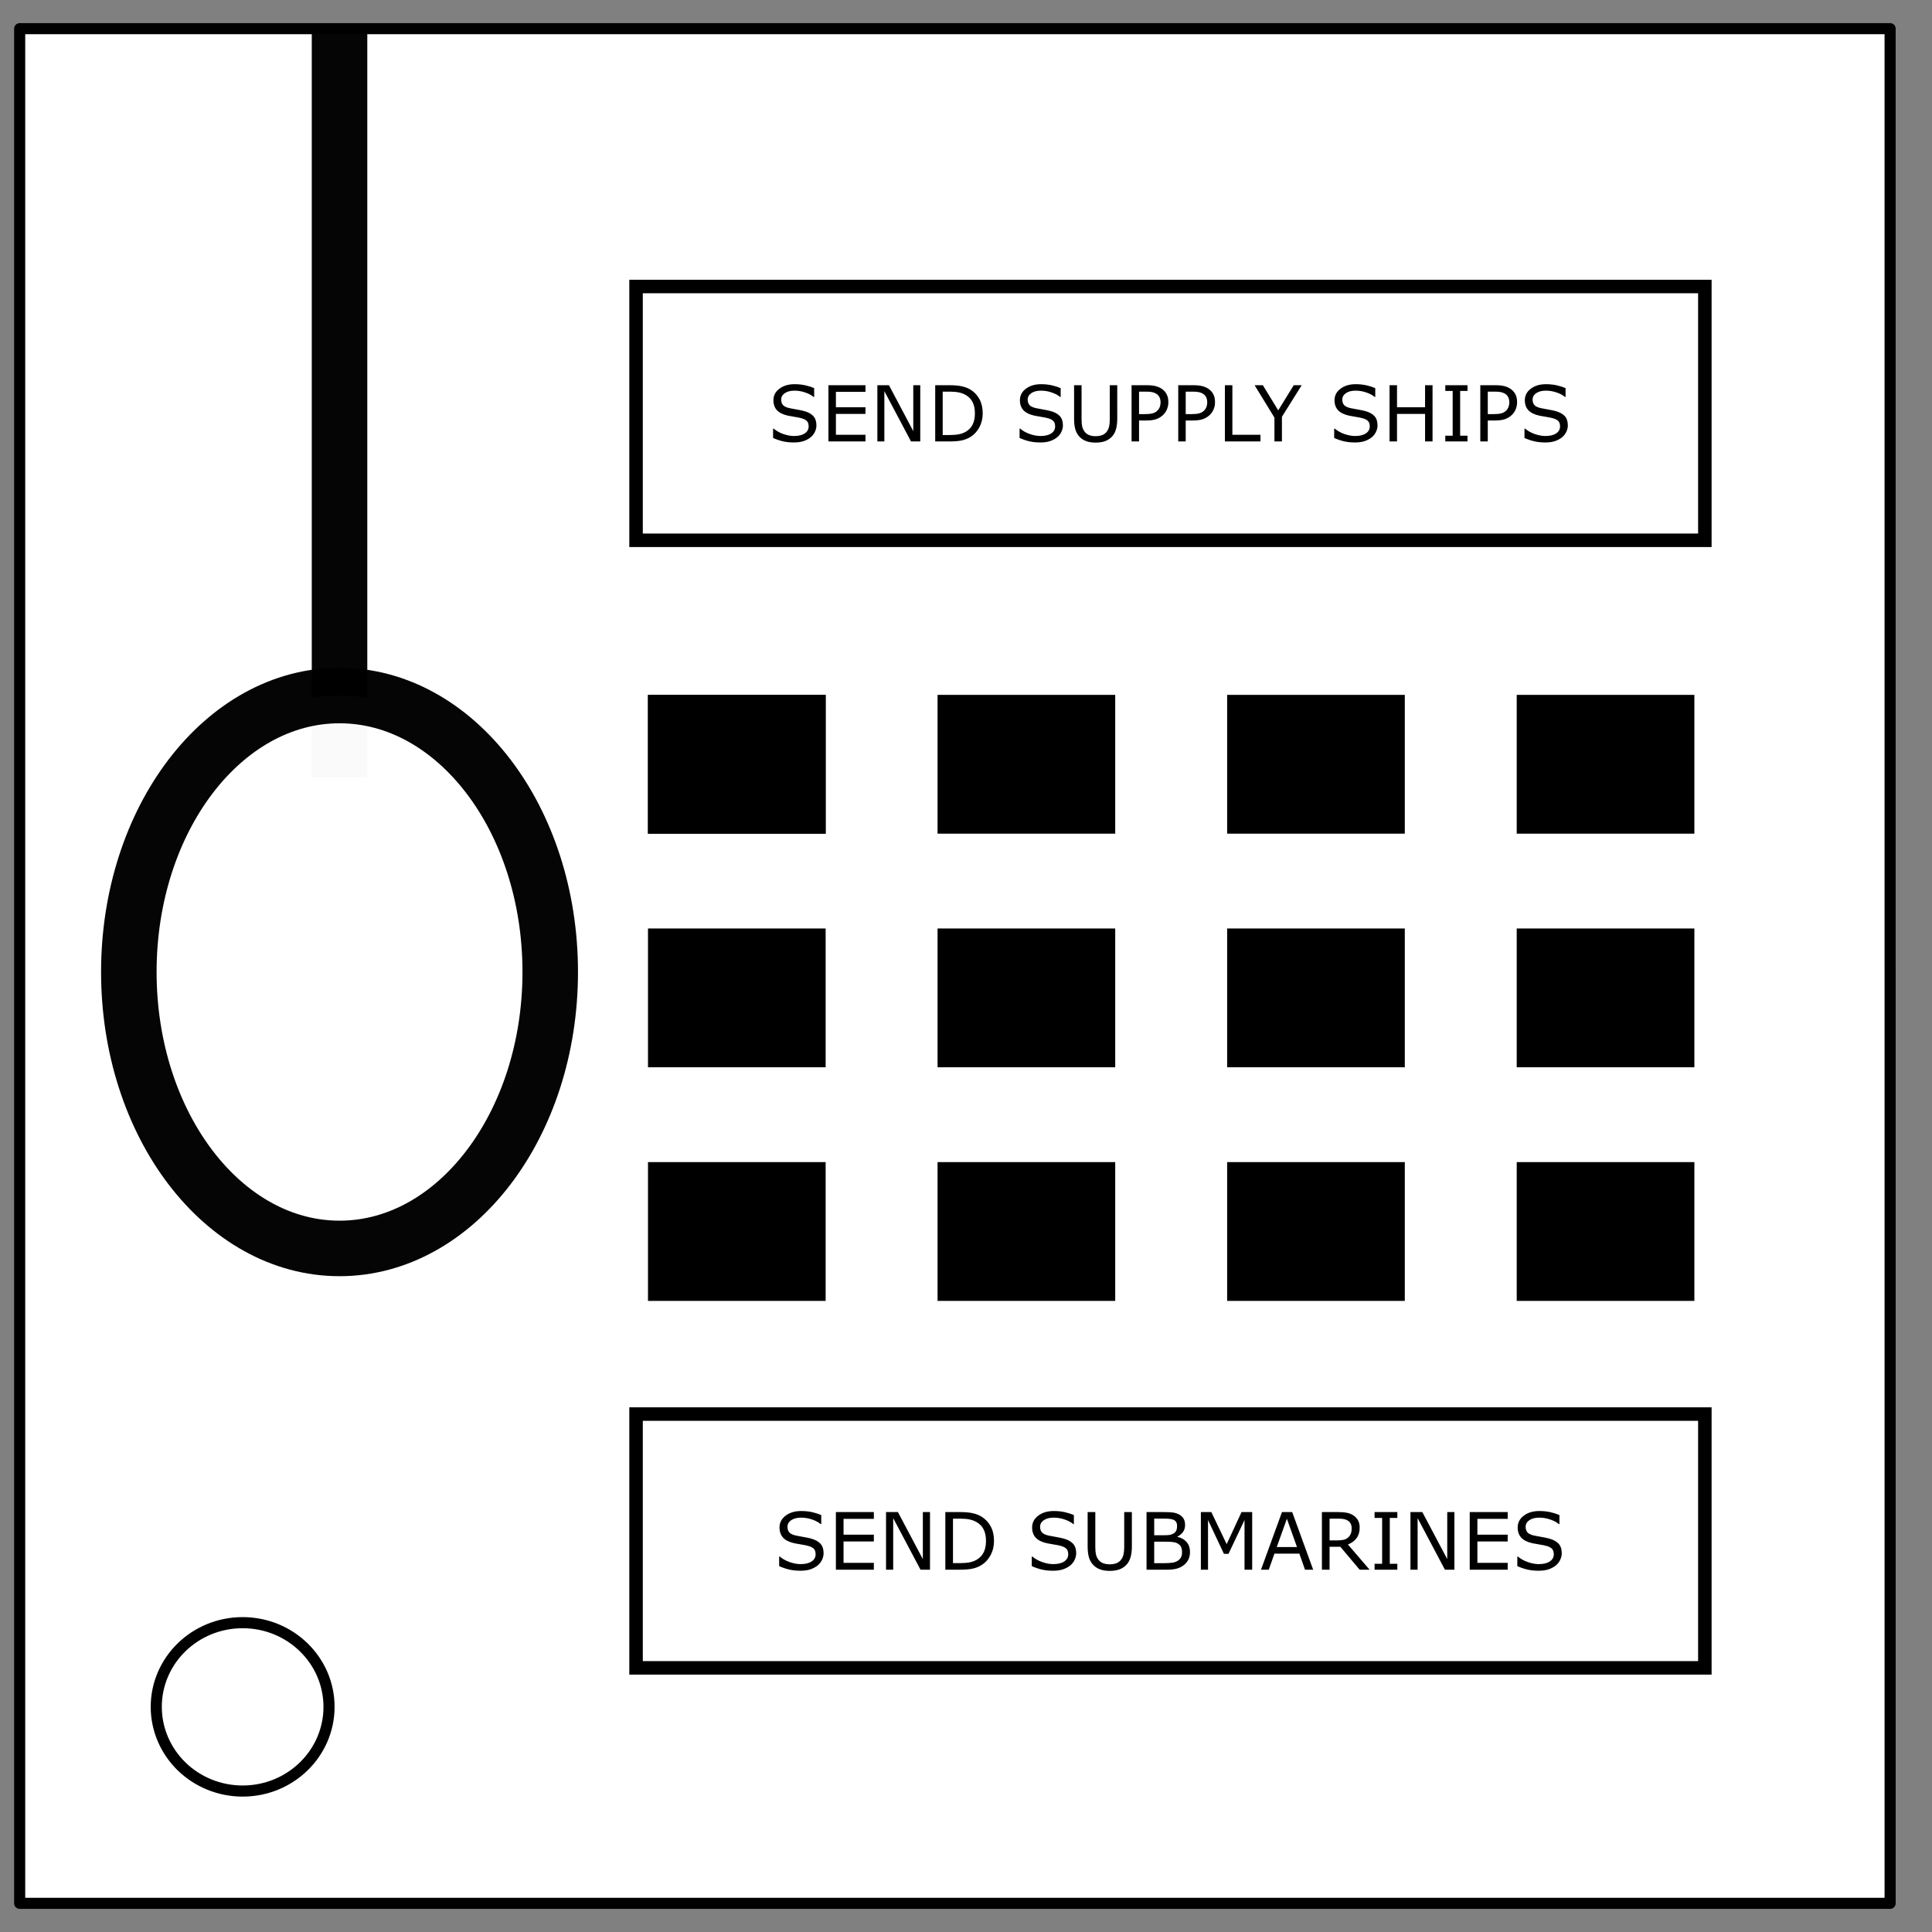 <svg xmlns="http://www.w3.org/2000/svg" xmlns:xlink="http://www.w3.org/1999/xlink" fill="none" stroke-linecap="square" stroke-miterlimit="10" viewBox="0 0 348 348"><rect x="0" y="0" width="348" height="348" fill="#808080" stroke="none"/><clipPath id="a"><path d="M0 0h348v348H0V0z"/></clipPath><g clip-path="url(#a)" transform="rotate(180 171 174)"><path d="M0 0h348v348H0z"/><path d="M5.079 5.776h336.913v337.67H5.08z"/><path d="M1.544 5.165h336.913v337.67H1.545z" stroke-linejoin="round" stroke-linecap="butt" stroke-width="2" stroke="#000" fill="#fff"/><path fill="#fff" d="M282.734 40.554c0-8.376 6.966-15.165 15.56-15.165 4.126 0 8.084 1.597 11.001 4.441 2.918 2.844 4.558 6.702 4.558 10.724 0 8.376-6.966 15.165-15.56 15.165-8.593 0-15.559-6.79-15.559-15.165z"/><path stroke="#000" stroke-linecap="butt" stroke-linejoin="round" stroke-width="2" d="M282.734 40.554c0-8.376 6.966-15.165 15.56-15.165 4.126 0 8.084 1.597 11.001 4.441 2.918 2.844 4.558 6.702 4.558 10.724 0 8.376-6.966 15.165-15.56 15.165-8.593 0-15.559-6.79-15.559-15.165z"/><path fill="#000" d="M285.842 342.787h-10V208.025h10z" opacity=".98"/><ellipse cx="-280.842" cy="-172.923" fill="#fff" stroke="#000" stroke-miterlimit="4" stroke-width="10" opacity=".98" rx="37.952" ry="49.796" transform="scale(-1)"/><path fill="#fff" stroke="#000" stroke-miterlimit="4" stroke-width="2.432" d="M227.43 296.393H34.915V250.68H227.43z"/><path id="b" fill="#000" stroke-miterlimit="4" stroke-width="1.853" d="M-225.282-222.837h32v25h-32z" transform="scale(-1)"/><path fill="#fff" stroke="#000" stroke-miterlimit="4" stroke-width="2.432" d="M227.43 93.293H34.915V47.58H227.43z"/><use width="100%" height="100%" xlink:href="#b"/><use width="100%" height="100%" transform="translate(0 -42.08)" xlink:href="#b"/><use width="100%" height="100%" transform="translate(0 -84.16)" xlink:href="#b"/><use width="100%" height="100%" transform="translate(-52.16)" xlink:href="#b"/><use width="100%" height="100%" transform="translate(-52.16 -42.08)" xlink:href="#b"/><use width="100%" height="100%" transform="translate(-52.16 -84.16)" xlink:href="#b"/><use width="100%" height="100%" transform="translate(-104.32)" xlink:href="#b"/><use width="100%" height="100%" transform="translate(-104.32 -42.08)" xlink:href="#b"/><use width="100%" height="100%" transform="translate(-104.32 -84.16)" xlink:href="#b"/><use width="100%" height="100%" transform="translate(-156.48)" xlink:href="#b"/><use width="100%" height="100%" transform="translate(-156.48 -42.08)" xlink:href="#b"/><use width="100%" height="100%" transform="translate(-156.48 -84.16)" xlink:href="#b"/><g aria-label="SEND SUPPLY SHIPS" style="line-height:125%;text-align:center" font-weight="400" font-size="18.667" font-family="sans-serif" letter-spacing="0" word-spacing="0" text-anchor="middle" fill="#000" stroke-linecap="butt"><path d="M194.942 271.377q0-.592.279-1.17.272-.578.768-.98.544-.434 1.272-.68.721-.244 1.741-.244 1.095 0 1.973.204.87.204 1.775.605v1.687h-.095q-.769-.64-1.776-.986-1.006-.347-1.89-.347-1.252 0-1.945.47-.701.468-.701 1.25 0 .674.333.994.327.32 1 .496.51.136 1.109.225.591.088 1.258.224 1.347.286 2 .973.646.693.646 1.802 0 1.272-1.075 2.081-1.075.816-2.727.816-1.068 0-1.96-.204-.89-.204-1.577-.503v-1.592h.095q.578.49 1.524.81.938.326 1.924.326 1.082 0 1.742-.449.653-.448.653-1.156 0-.632-.327-.993-.326-.36-1.15-.55-.435-.096-1.237-.232-.803-.136-1.36-.279-1.13-.3-1.7-.904-.572-.606-.572-1.694zM186.107 268.486h6.672v10.128h-6.672v-1.197h5.325v-2.775h-5.325v-1.197h5.325v-3.761h-5.325zM176.238 268.486h1.667l4.801 9.06v-9.06h1.259v10.128h-2.088l-4.38-8.27v8.27h-1.259zM164.989 273.54q0-1.38.605-2.503.599-1.122 1.598-1.741.694-.429 1.551-.62.85-.19 2.245-.19h2.557v10.128h-2.53q-1.483 0-2.353-.218-.878-.21-1.483-.585-1.034-.646-1.612-1.72-.578-1.075-.578-2.551zm1.408.02q0 1.19.415 2.007.414.816 1.237 1.285.599.34 1.272.47.674.135 1.612.135h1.265v-7.814h-1.265q-.972 0-1.693.143-.728.142-1.333.53-.755.483-1.13 1.272-.38.789-.38 1.972zM150.543 271.377q0-.592.279-1.17.272-.578.768-.98.544-.434 1.272-.68.72-.244 1.741-.244 1.095 0 1.973.204.87.204 1.775.605v1.687h-.096q-.768-.64-1.775-.986-1.006-.347-1.89-.347-1.252 0-1.946.47-.7.468-.7 1.25 0 .674.333.994.327.32 1 .496.51.136 1.108.225.592.088 1.259.224 1.346.286 2 .973.645.693.645 1.802 0 1.272-1.074 2.081-1.075.816-2.727.816-1.068 0-1.96-.204-.89-.204-1.577-.503v-1.592h.095q.578.49 1.524.81.938.326 1.924.326 1.082 0 1.741-.449.653-.448.653-1.156 0-.632-.326-.993-.327-.36-1.15-.55-.435-.096-1.237-.232-.803-.136-1.36-.279-1.13-.3-1.701-.904-.571-.606-.571-1.694zM140.756 272.554q0-1.102.244-1.925.238-.816.79-1.36.523-.517 1.224-.755.7-.238 1.632-.238.952 0 1.66.251.707.252 1.19.742.55.557.795 1.346.239.79.239 1.939v6.06h-1.347v-6.128q0-.823-.109-1.3-.116-.475-.38-.863-.3-.442-.81-.667-.517-.224-1.238-.224-.728 0-1.238.218-.51.224-.816.673-.265.388-.374.884-.116.503-.116 1.245v6.162h-1.346zM131.553 275.553q0-.673.238-1.251.232-.572.653-.993.524-.524 1.238-.79.714-.258 1.803-.258h1.346v-3.775h1.347v10.128h-2.748q-.911 0-1.544-.157-.632-.15-1.122-.476-.578-.387-.891-.966-.32-.578-.32-1.462zm1.401-.034q0 .524.184.911.184.388.558.633.326.21.748.3.415.094 1.054.094h1.333v-4.046h-1.136q-.816 0-1.326.142-.51.15-.83.47-.32.326-.449.687-.136.36-.136.81zM123.147 275.553q0-.673.238-1.251.231-.572.653-.993.524-.524 1.238-.79.714-.258 1.802-.258h1.347v-3.775h1.346v10.128h-2.747q-.912 0-1.544-.157-.633-.15-1.122-.476-.579-.387-.891-.966-.32-.578-.32-1.462zm1.401-.034q0 .524.184.911.183.388.557.633.327.21.748.3.415.094 1.055.094h1.333v-4.046h-1.136q-.816 0-1.326.142-.51.15-.83.47-.32.326-.449.687-.136.36-.136.81zM114.958 268.486h6.407v10.128h-1.347v-8.93h-5.06zM107.531 278.614l3.564-5.686v-4.442h1.347v4.299l3.577 5.829h-1.49l-2.768-4.53-2.795 4.53zM93.874 271.377q0-.592.279-1.17.272-.578.768-.98.544-.434 1.272-.68.721-.244 1.741-.244 1.095 0 1.973.204.87.204 1.775.605v1.687h-.095q-.769-.64-1.776-.986-1.006-.347-1.89-.347-1.252 0-1.945.47-.701.468-.701 1.25 0 .674.333.994.327.32 1 .496.51.136 1.109.225.591.088 1.258.224 1.347.286 2 .973.646.693.646 1.802 0 1.272-1.075 2.081-1.075.816-2.727.816-1.068 0-1.96-.204-.89-.204-1.577-.503v-1.592h.095q.578.49 1.524.81.938.326 1.925.326 1.08 0 1.74-.449.654-.448.654-1.156 0-.632-.327-.993-.326-.36-1.15-.55-.435-.096-1.237-.232-.803-.136-1.36-.279-1.13-.3-1.7-.904-.572-.606-.572-1.694zM83.964 268.486h1.347v4.959h5.053v-4.959h1.347v10.128h-1.347v-3.972h-5.053v3.972h-1.347zM77.666 268.486h4v1.034h-1.327v8.06h1.327v1.034h-4v-1.034h1.327v-8.06h-1.327zM68.736 275.553q0-.673.238-1.251.231-.572.653-.993.524-.524 1.238-.79.714-.258 1.802-.258h1.347v-3.775h1.347v10.128h-2.748q-.911 0-1.544-.157-.633-.15-1.122-.476-.578-.387-.891-.966-.32-.578-.32-1.462zm1.401-.034q0 .524.184.911.184.388.558.633.326.21.748.3.415.094 1.054.094h1.333v-4.046h-1.136q-.816 0-1.326.142-.51.15-.83.47-.32.326-.449.687-.136.36-.136.81zM59.595 271.377q0-.592.279-1.17.272-.578.769-.98.544-.434 1.271-.68.721-.244 1.742-.244 1.095 0 1.972.204.87.204 1.775.605v1.687h-.095q-.769-.64-1.775-.986-1.007-.347-1.891-.347-1.251 0-1.945.47-.7.468-.7 1.25 0 .674.332.994.327.32 1 .496.51.136 1.109.225.592.088 1.258.224 1.347.286 2 .973.646.693.646 1.802 0 1.272-1.075 2.081-1.074.816-2.727.816-1.068 0-1.959-.204-.89-.204-1.578-.503v-1.592h.095q.579.49 1.524.81.939.326 1.925.326 1.081 0 1.74-.449.654-.448.654-1.156 0-.632-.327-.993-.326-.36-1.15-.55-.434-.096-1.237-.232-.802-.136-1.36-.279-1.13-.3-1.7-.904-.572-.606-.572-1.694z"/></g><path d="M60.691 68.223q0-.606.286-1.198.279-.593.787-1.004.558-.446 1.304-.697.739-.251 1.784-.251 1.122 0 2.022.21.892.208 1.819.62v1.728h-.098q-.788-.655-1.82-1.01-1.03-.356-1.937-.356-1.282 0-1.993.48-.718.482-.718 1.283 0 .69.341 1.018.335.328 1.025.509.523.14 1.136.23.607.09 1.29.23 1.38.293 2.049.997.662.71.662 1.847 0 1.303-1.101 2.132-1.102.837-2.795.837-1.095 0-2.008-.21-.913-.208-1.617-.515v-1.631h.098q.592.502 1.561.83.962.334 1.973.334 1.108 0 1.784-.46.67-.46.67-1.185 0-.648-.335-1.018-.335-.369-1.178-.564-.446-.098-1.269-.237-.822-.14-1.394-.286-1.157-.307-1.742-.927-.586-.62-.586-1.736zm9.737-2.962h6.838V75.64h-6.838v-1.227h5.458v-2.844h-5.458v-1.227h5.458v-3.854h-5.458zm9.598 0h1.708l4.92 9.284v-9.284h1.29V75.64h-2.14l-4.488-8.476v8.476h-1.29zm10.28 0h4.1v1.06h-1.36v8.26h1.36v1.059h-4.1v-1.06h1.36v-8.26h-1.36zm4.998 0h1.792l3.47 4.127h1.946V65.26h1.38V75.64h-2.907q-.94 0-1.568-.126-.627-.118-1.13-.432-.564-.355-.878-.9-.32-.536-.32-1.365 0-1.122.564-1.882.565-.753 1.555-1.136zm3.228 7.458q0 .446.16.788.153.348.516.585.3.202.71.28.412.083.97.083h1.624v-3.917h-1.394q-.656 0-1.144.111-.487.119-.829.432-.314.293-.46.67-.153.383-.153.968zm6.935-7.458h1.47l1.018 2.893h4.489l1.018-2.893h1.4l-3.777 10.379h-1.84zm2.913 4.078l1.82 5.095 1.826-5.095zm8.072-4.078h1.38v8.943l2.885-6.085h.823l2.865 6.085V65.26h1.289V75.64h-1.882l-2.767-5.779-2.677 5.779h-1.916zm11.2 3.193q0-.774.293-1.367.293-.592.788-.975.585-.46 1.29-.656.696-.195 1.777-.195h3.68V75.64h-3.074q-1.136 0-1.7-.084-.565-.084-1.08-.348-.572-.3-.83-.774-.258-.467-.258-1.122 0-.74.376-1.262.377-.516 1.004-.83v-.055q-1.053-.216-1.659-.927-.606-.704-.606-1.784zm2.322 4.676q0 .377.125.635.126.258.404.418.328.188.795.23.467.049 1.157.049h1.645v-2.997h-1.784q-.649 0-1.032.062-.383.07-.71.28-.329.208-.461.536-.14.334-.14.787zm-.886-4.732q0 .627.189.996.188.37.683.628.334.174.815.223.474.056 1.157.056h2.168v-3.862h-1.826q-.906 0-1.485.09-.578.098-.948.35-.39.271-.571.62-.182.348-.182.899zm9.034 1.031q0-1.129.25-1.972.245-.837.81-1.394.536-.53 1.254-.774t1.673-.244q.975 0 1.7.258t1.22.76q.565.571.816 1.38.243.808.243 1.986v6.21h-1.38v-6.28q0-.843-.111-1.33-.119-.489-.39-.886-.307-.453-.83-.683-.53-.23-1.268-.23-.746 0-1.269.223-.523.23-.836.69-.272.397-.384.906-.118.516-.118 1.276v6.315h-1.38zm10.03-1.206q0-.606.285-1.198.28-.593.788-1.004.558-.446 1.303-.697.74-.251 1.785-.251 1.122 0 2.021.21.892.208 1.82.62v1.728h-.098q-.788-.655-1.82-1.01-1.031-.356-1.937-.356-1.283 0-1.994.48-.718.482-.718 1.283 0 .69.342 1.018.335.328 1.025.509.522.14 1.136.23.606.09 1.29.23 1.38.293 2.048.997.663.71.663 1.847 0 1.303-1.102 2.132-1.101.837-2.795.837-1.094 0-2.007-.21-.913-.208-1.617-.515v-1.631h.097q.593.502 1.562.83.962.334 1.972.334 1.108 0 1.785-.46.669-.46.669-1.185 0-.648-.335-1.018-.334-.369-1.178-.564-.446-.098-1.268-.237-.823-.14-1.394-.286-1.157-.307-1.743-.927-.585-.62-.585-1.736zm14.804 2.217q0-1.415.62-2.565.614-1.15 1.638-1.784.711-.44 1.59-.635.87-.195 2.3-.195h2.62V75.64h-2.592q-1.52 0-2.412-.223-.9-.216-1.52-.6-1.059-.662-1.651-1.763-.593-1.102-.593-2.614zm1.443.02q0 1.22.425 2.057.425.836 1.269 1.317.613.349 1.303.481.69.14 1.652.14h1.296v-8.009h-1.296q-.997 0-1.736.146-.745.147-1.366.544-.773.495-1.157 1.304-.39.808-.39 2.02zm10.086-5.199h1.707l4.921 9.284v-9.284h1.29V75.64h-2.14l-4.489-8.476v8.476h-1.29zm10.113 0h6.838V75.64h-6.838v-1.227h5.458v-2.844h-5.458v-1.227h5.458v-3.854h-5.458zm9.054 2.962q0-.606.286-1.198.279-.593.788-1.004.557-.446 1.303-.697.739-.251 1.784-.251 1.123 0 2.022.21.892.208 1.819.62v1.728h-.098q-.787-.655-1.819-1.01-1.031-.356-1.937-.356-1.283 0-1.994.48-.718.482-.718 1.283 0 .69.342 1.018.334.328 1.024.509.523.14 1.136.23.607.09 1.29.23 1.38.293 2.05.997.661.71.661 1.847 0 1.303-1.101 2.132-1.101.837-2.795.837-1.094 0-2.007-.21-.914-.208-1.617-.515v-1.631h.097q.593.502 1.561.83.962.334 1.973.334 1.108 0 1.784-.46.67-.46.67-1.185 0-.648-.335-1.018-.335-.369-1.178-.564-.446-.098-1.269-.237-.822-.14-1.394-.286-1.157-.307-1.742-.927-.586-.62-.586-1.736z" font-size="18.667" aria-label="SEND SUBMARINES" style="font-size:18.667px" font-weight="400" font-family="sans-serif" letter-spacing="0" word-spacing="0" text-anchor="middle" fill="#000" stroke-linecap="butt"/></g></svg>